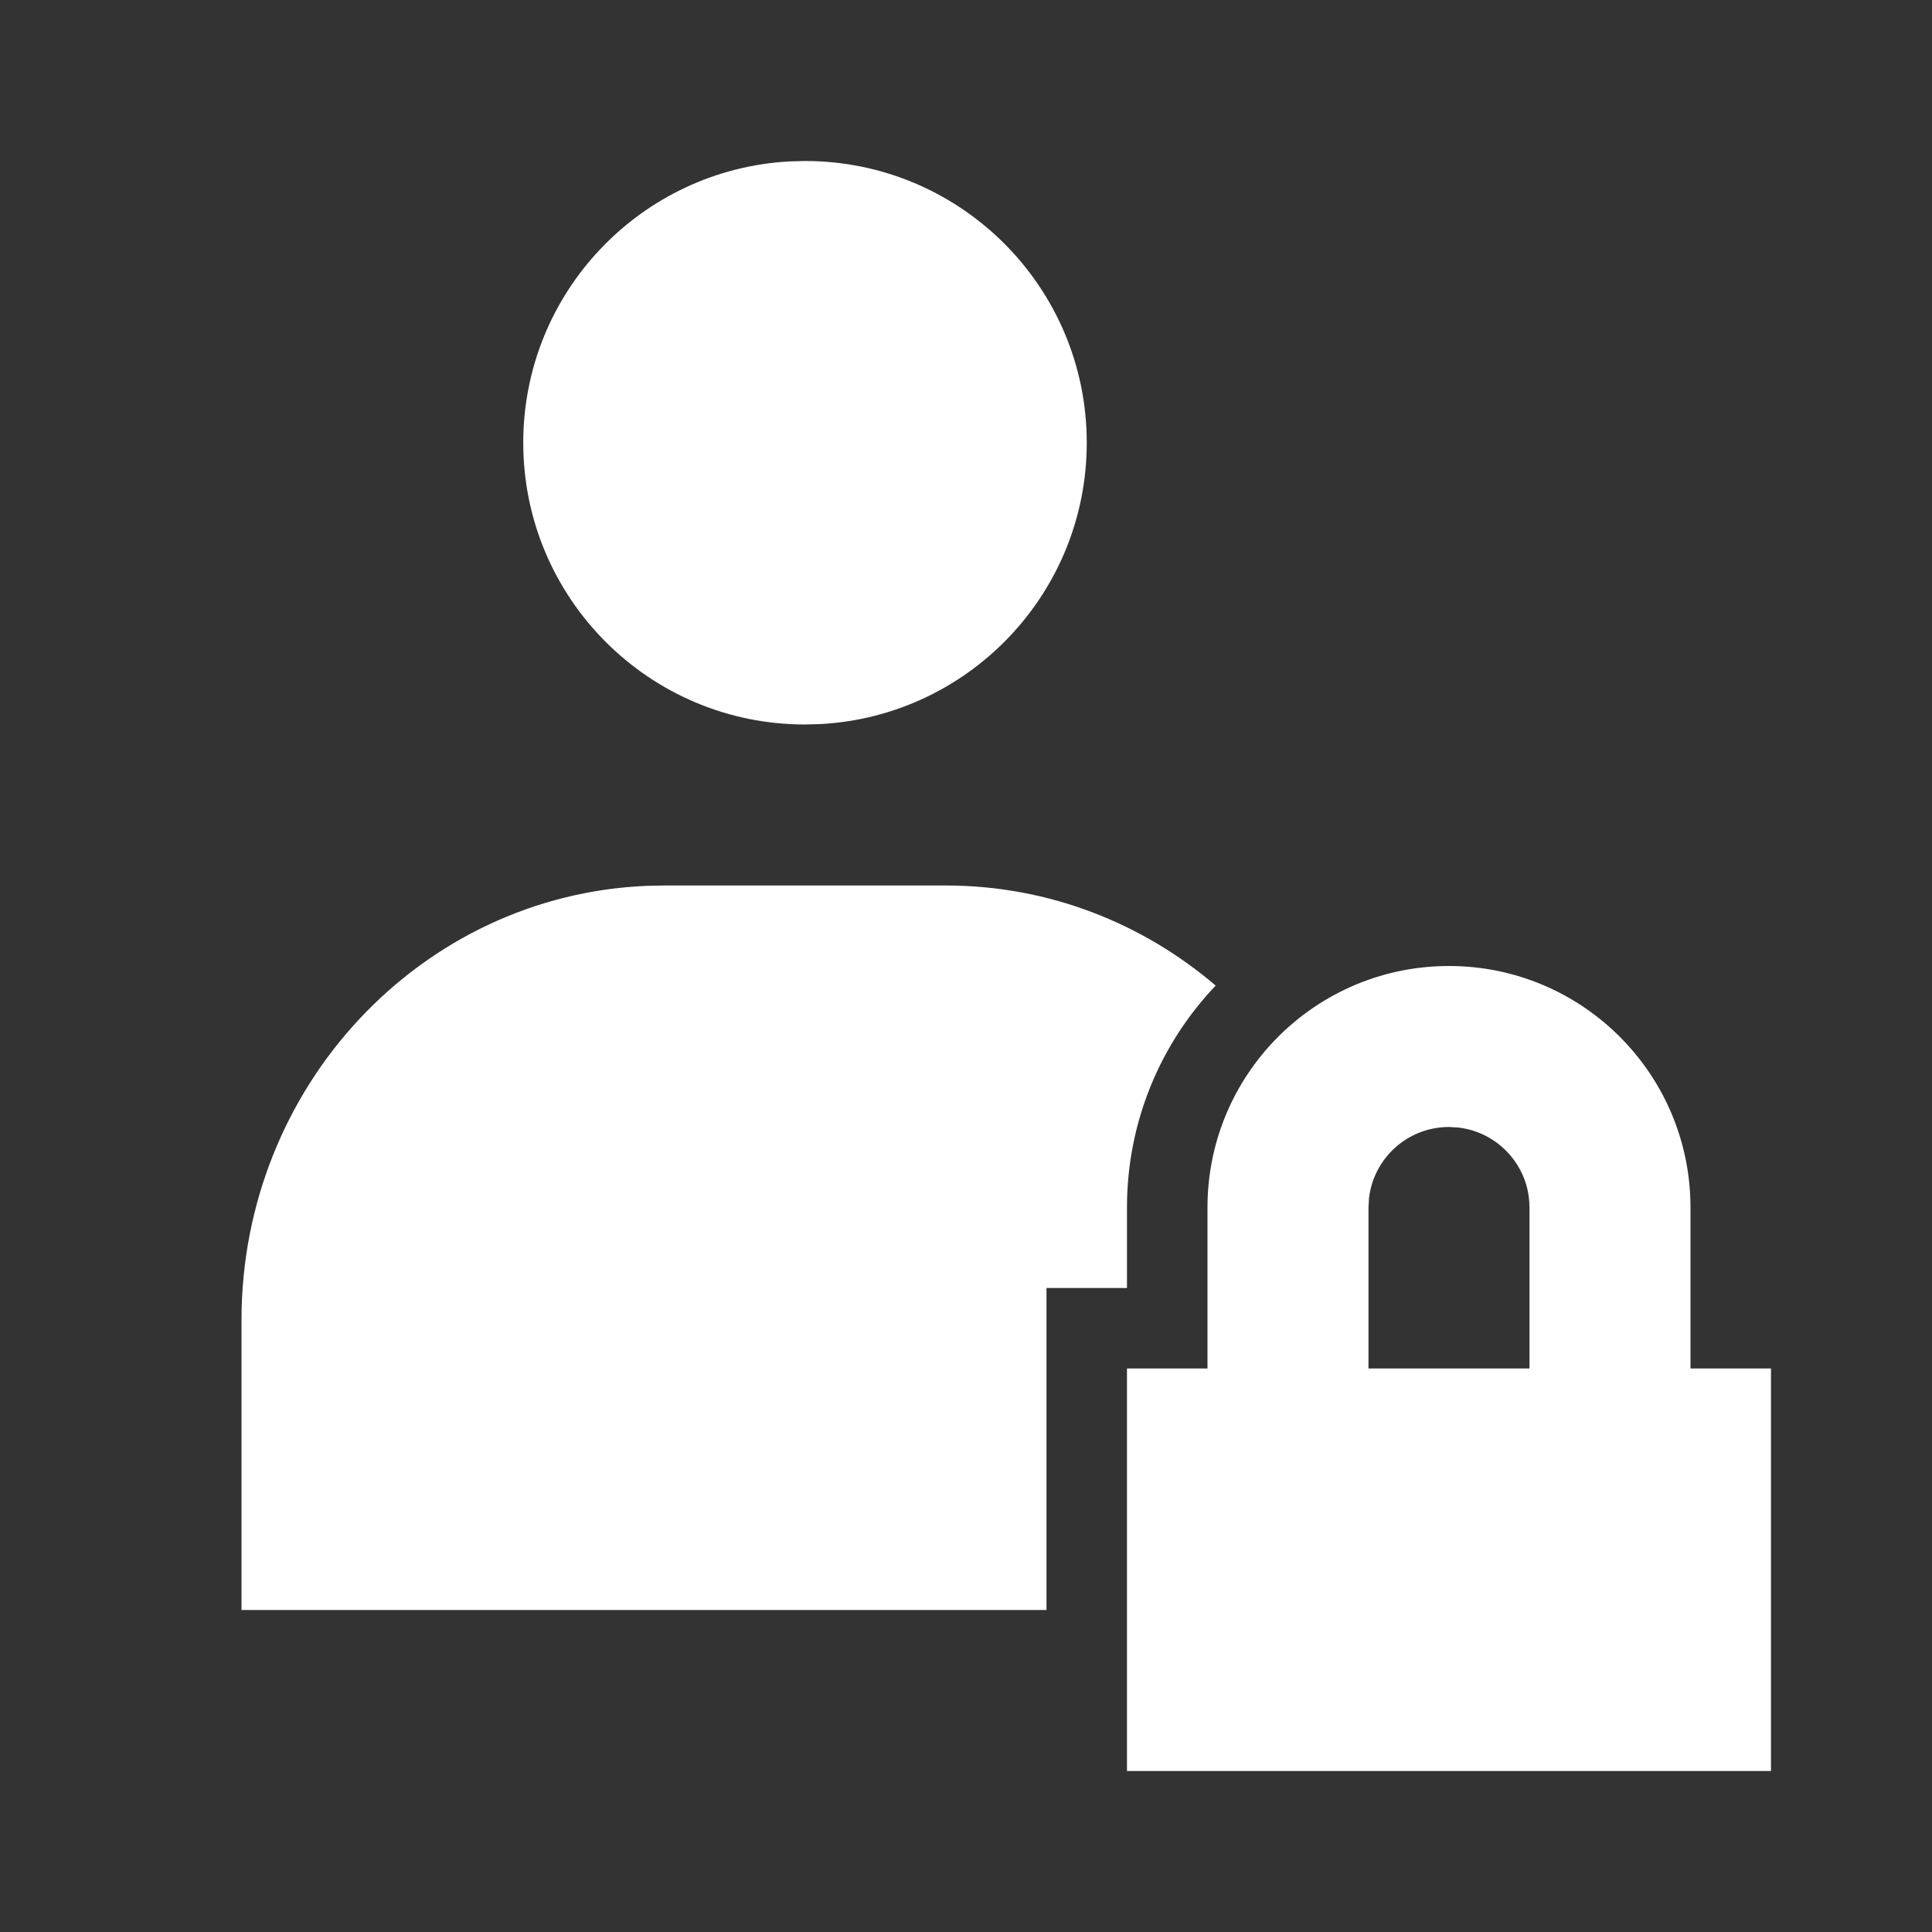 <svg width="512" height="512" viewBox="0 0 512 512" fill="none" xmlns="http://www.w3.org/2000/svg">
<rect x="0" y="0" width="512" height="512" fill="#333333" stroke="none"/>
<path fill-rule="evenodd" clip-rule="evenodd" d="M288 117.332C288 76.094 254.571 42.665 213.333 42.665L209.237 42.776C169.905 44.902 138.667 77.469 138.667 117.332C138.667 158.569 172.096 191.998 213.333 191.998L217.43 191.888C256.762 189.761 288 157.194 288 117.332ZM362.667 362.666H362.661V349.6L362.661 320L362.805 317.512C364.037 306.902 373.054 298.666 383.995 298.666L386.483 298.81C397.093 300.042 405.328 309.059 405.328 320V362.666H362.667V362.666ZM298.661 362.666V362.666V426.665V469.333H469.328V362.666H447.995V320C447.995 284.653 419.341 256 383.995 256C365.437 256 348.724 263.898 337.034 276.516C326.459 287.932 319.995 303.211 319.995 319.999C319.995 319.999 319.995 320 319.995 320L319.995 362.666H298.661ZM298.661 319.999C298.661 297.203 307.6 276.495 322.164 261.188C302.767 244.624 277.848 234.665 250.667 234.665H176L171.383 234.761C111.668 237.251 64 287.832 64 349.865V426.665H277.328V341.333H298.661V319.999Z" fill="white"/>
</svg>
